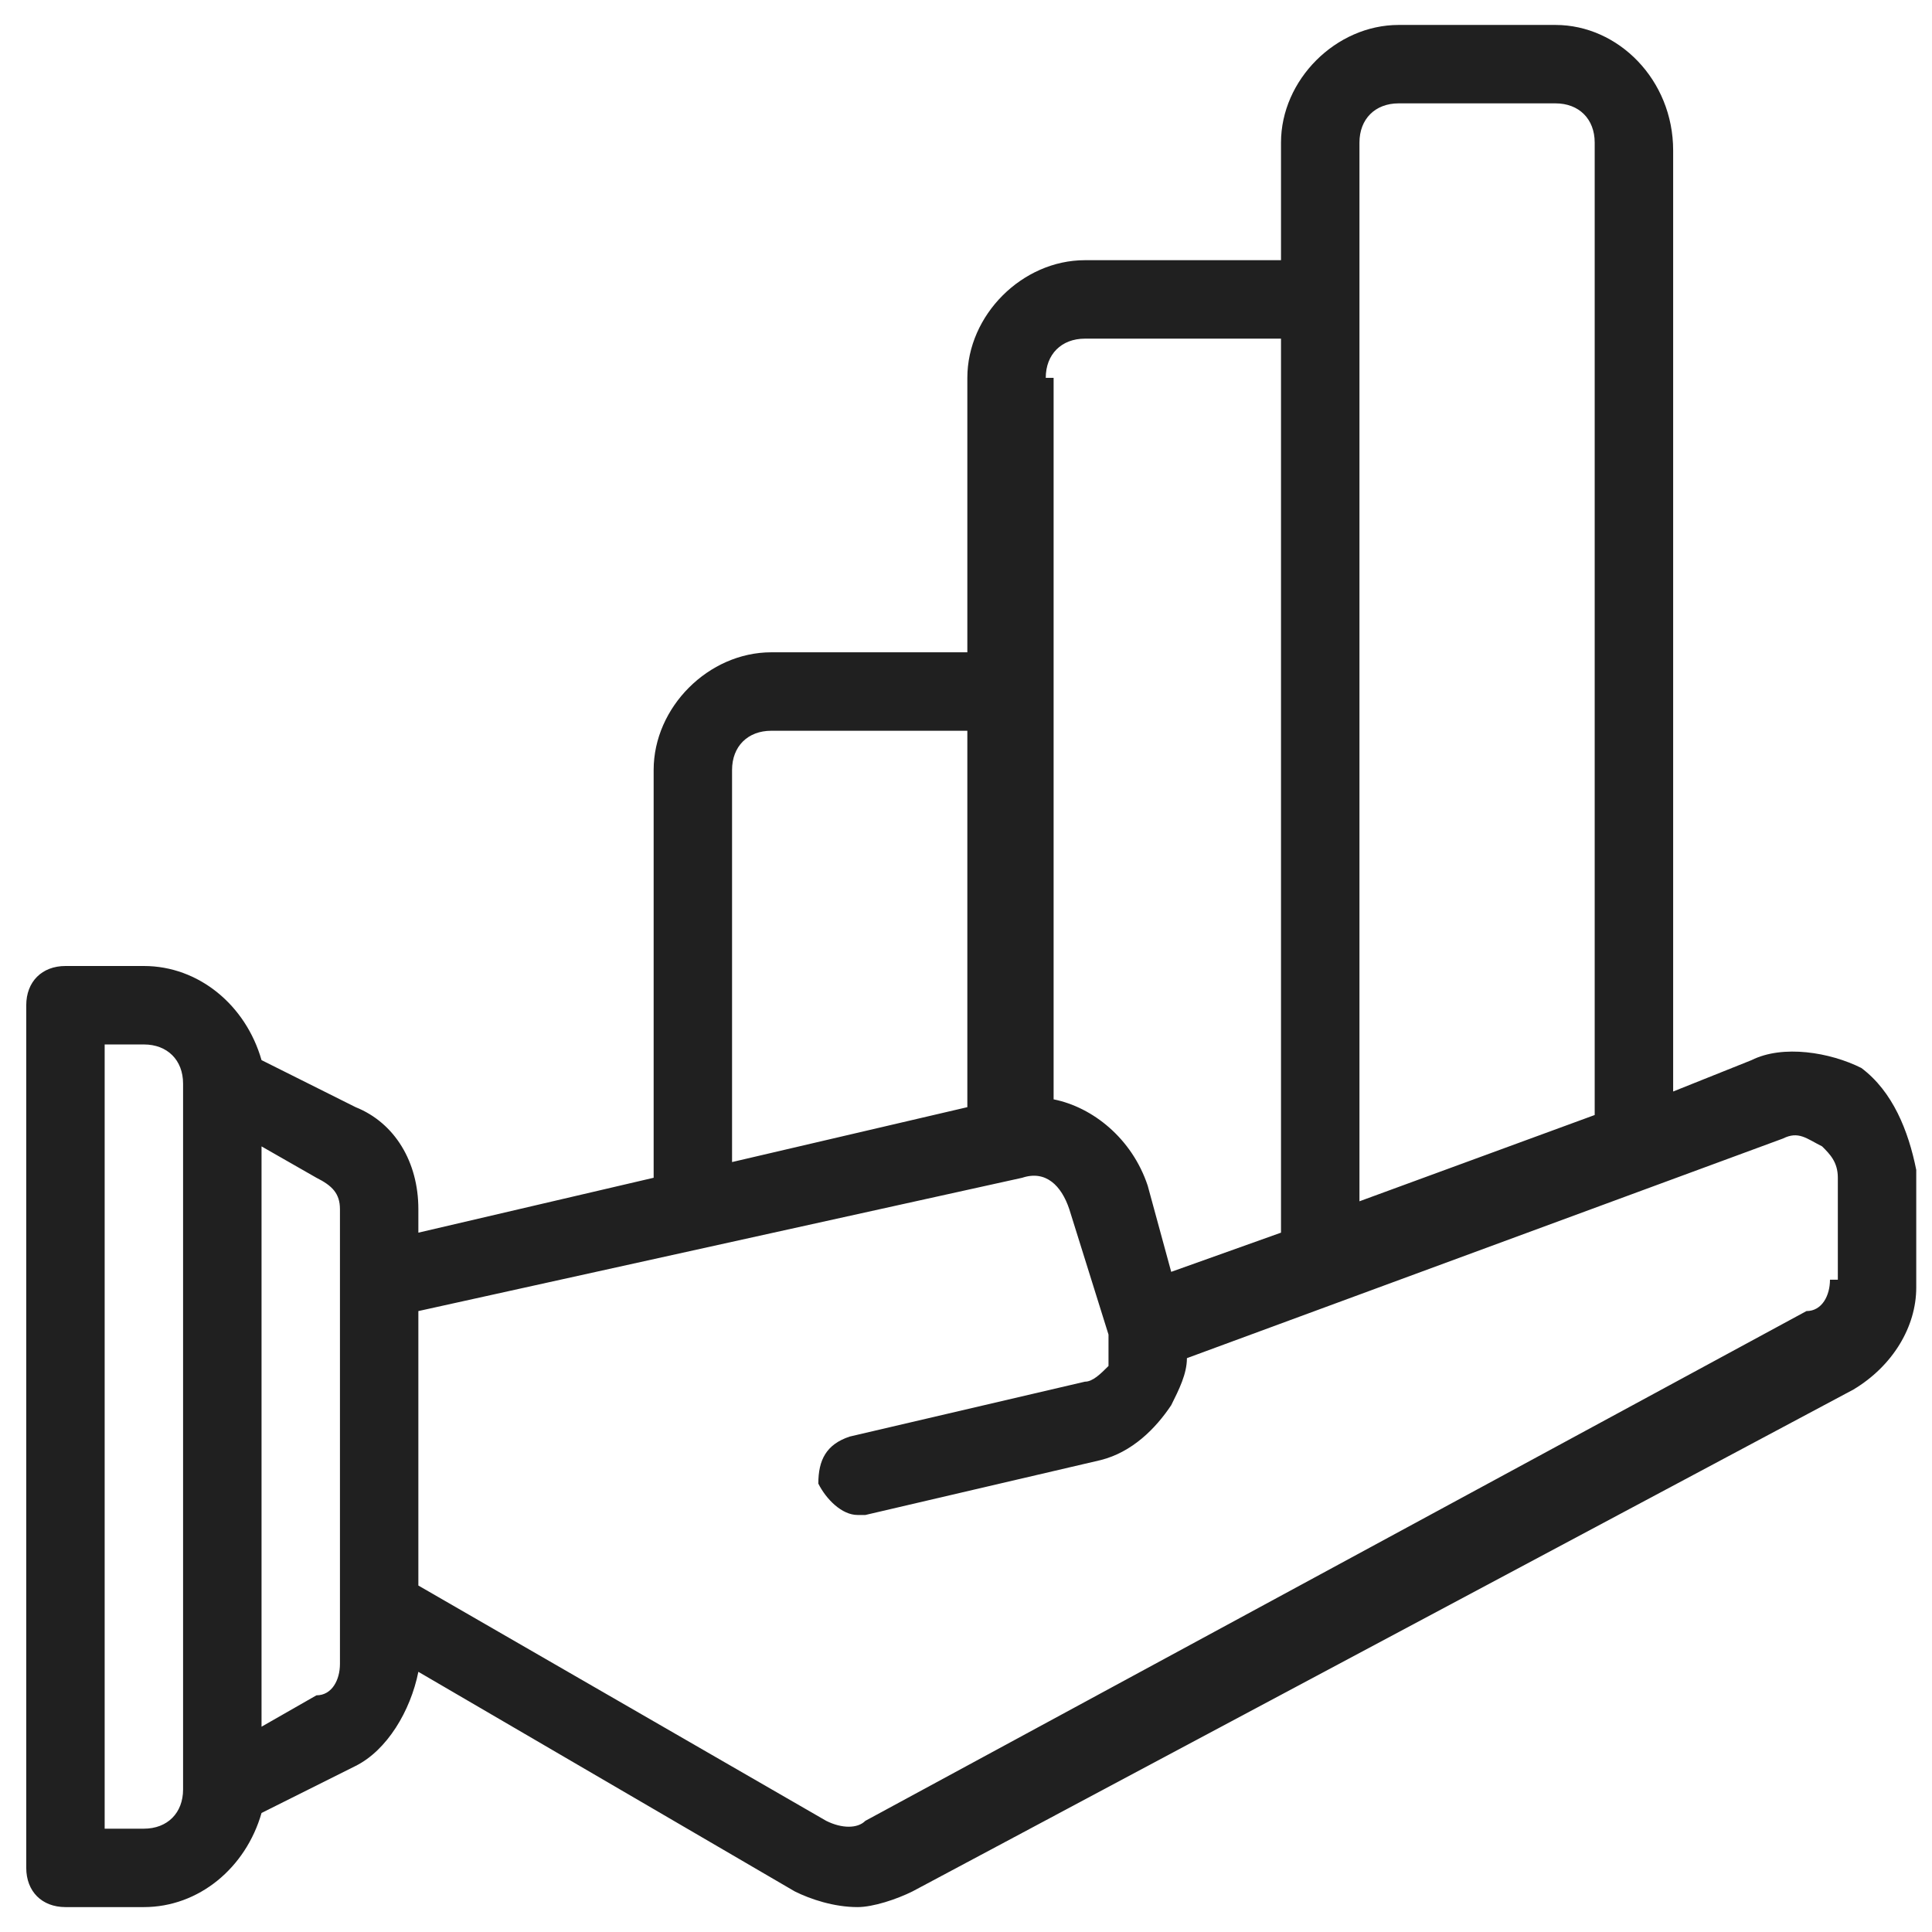 <svg width="46" height="46" viewBox="0 0 46 46" fill="none" xmlns="http://www.w3.org/2000/svg">
<path d="M44.318 25.428C43.571 25.054 42.451 24.868 41.704 25.241L39.837 25.988V3.581C39.837 1.901 38.53 0.594 37.036 0.594H33.301C31.808 0.594 30.5 1.901 30.5 3.395V6.195H25.832C24.339 6.195 23.032 7.502 23.032 8.996V15.531H18.364C16.87 15.531 15.563 16.839 15.563 18.332V28.042L9.961 29.349V28.789C9.961 27.668 9.401 26.735 8.467 26.361L6.227 25.241C5.853 23.934 4.733 23 3.426 23H1.559C0.998 23 0.625 23.374 0.625 23.934V44.473C0.625 45.034 0.998 45.407 1.559 45.407H3.426C4.733 45.407 5.853 44.473 6.227 43.166L8.467 42.046C9.214 41.673 9.774 40.739 9.961 39.805L18.924 45.034C19.297 45.22 19.857 45.407 20.418 45.407C20.791 45.407 21.351 45.22 21.725 45.034L44.131 33.083C45.065 32.523 45.625 31.59 45.625 30.656V27.855C45.438 26.922 45.065 25.988 44.318 25.428ZM4.359 42.606C4.359 43.166 3.986 43.54 3.426 43.54H2.492V24.868H3.426C3.986 24.868 4.359 25.241 4.359 25.801V42.606ZM8.094 39.619C8.094 39.992 7.907 40.365 7.534 40.365L6.227 41.112V27.295L7.534 28.042C7.907 28.229 8.094 28.415 8.094 28.789V39.619ZM32.368 3.395C32.368 2.834 32.741 2.461 33.301 2.461H37.036C37.596 2.461 37.969 2.834 37.969 3.395V26.548L32.368 28.602V3.395ZM24.899 8.996C24.899 8.436 25.272 8.063 25.832 8.063H30.5V29.349L27.886 30.282L27.326 28.229C26.953 27.108 26.019 26.361 25.086 26.175V8.996H24.899ZM17.43 18.332C17.43 17.772 17.803 17.399 18.364 17.399H23.032V26.361L17.43 27.668V18.332ZM43.571 30.469C43.571 30.843 43.384 31.216 43.011 31.216L20.604 43.353C20.418 43.54 20.044 43.54 19.671 43.353L9.961 37.751V31.216L24.339 28.042C24.899 27.855 25.272 28.229 25.459 28.789L26.393 31.776C26.393 31.963 26.393 32.337 26.393 32.523C26.206 32.71 26.019 32.897 25.832 32.897L20.231 34.204C19.671 34.39 19.484 34.764 19.484 35.324C19.671 35.697 20.044 36.071 20.418 36.071H20.604L26.206 34.764C26.953 34.577 27.513 34.017 27.886 33.457C28.073 33.083 28.26 32.71 28.26 32.337L42.451 27.108C42.824 26.922 43.011 27.108 43.384 27.295C43.571 27.482 43.758 27.668 43.758 28.042V30.469H43.571Z" fill="#202020"/>
</svg>
